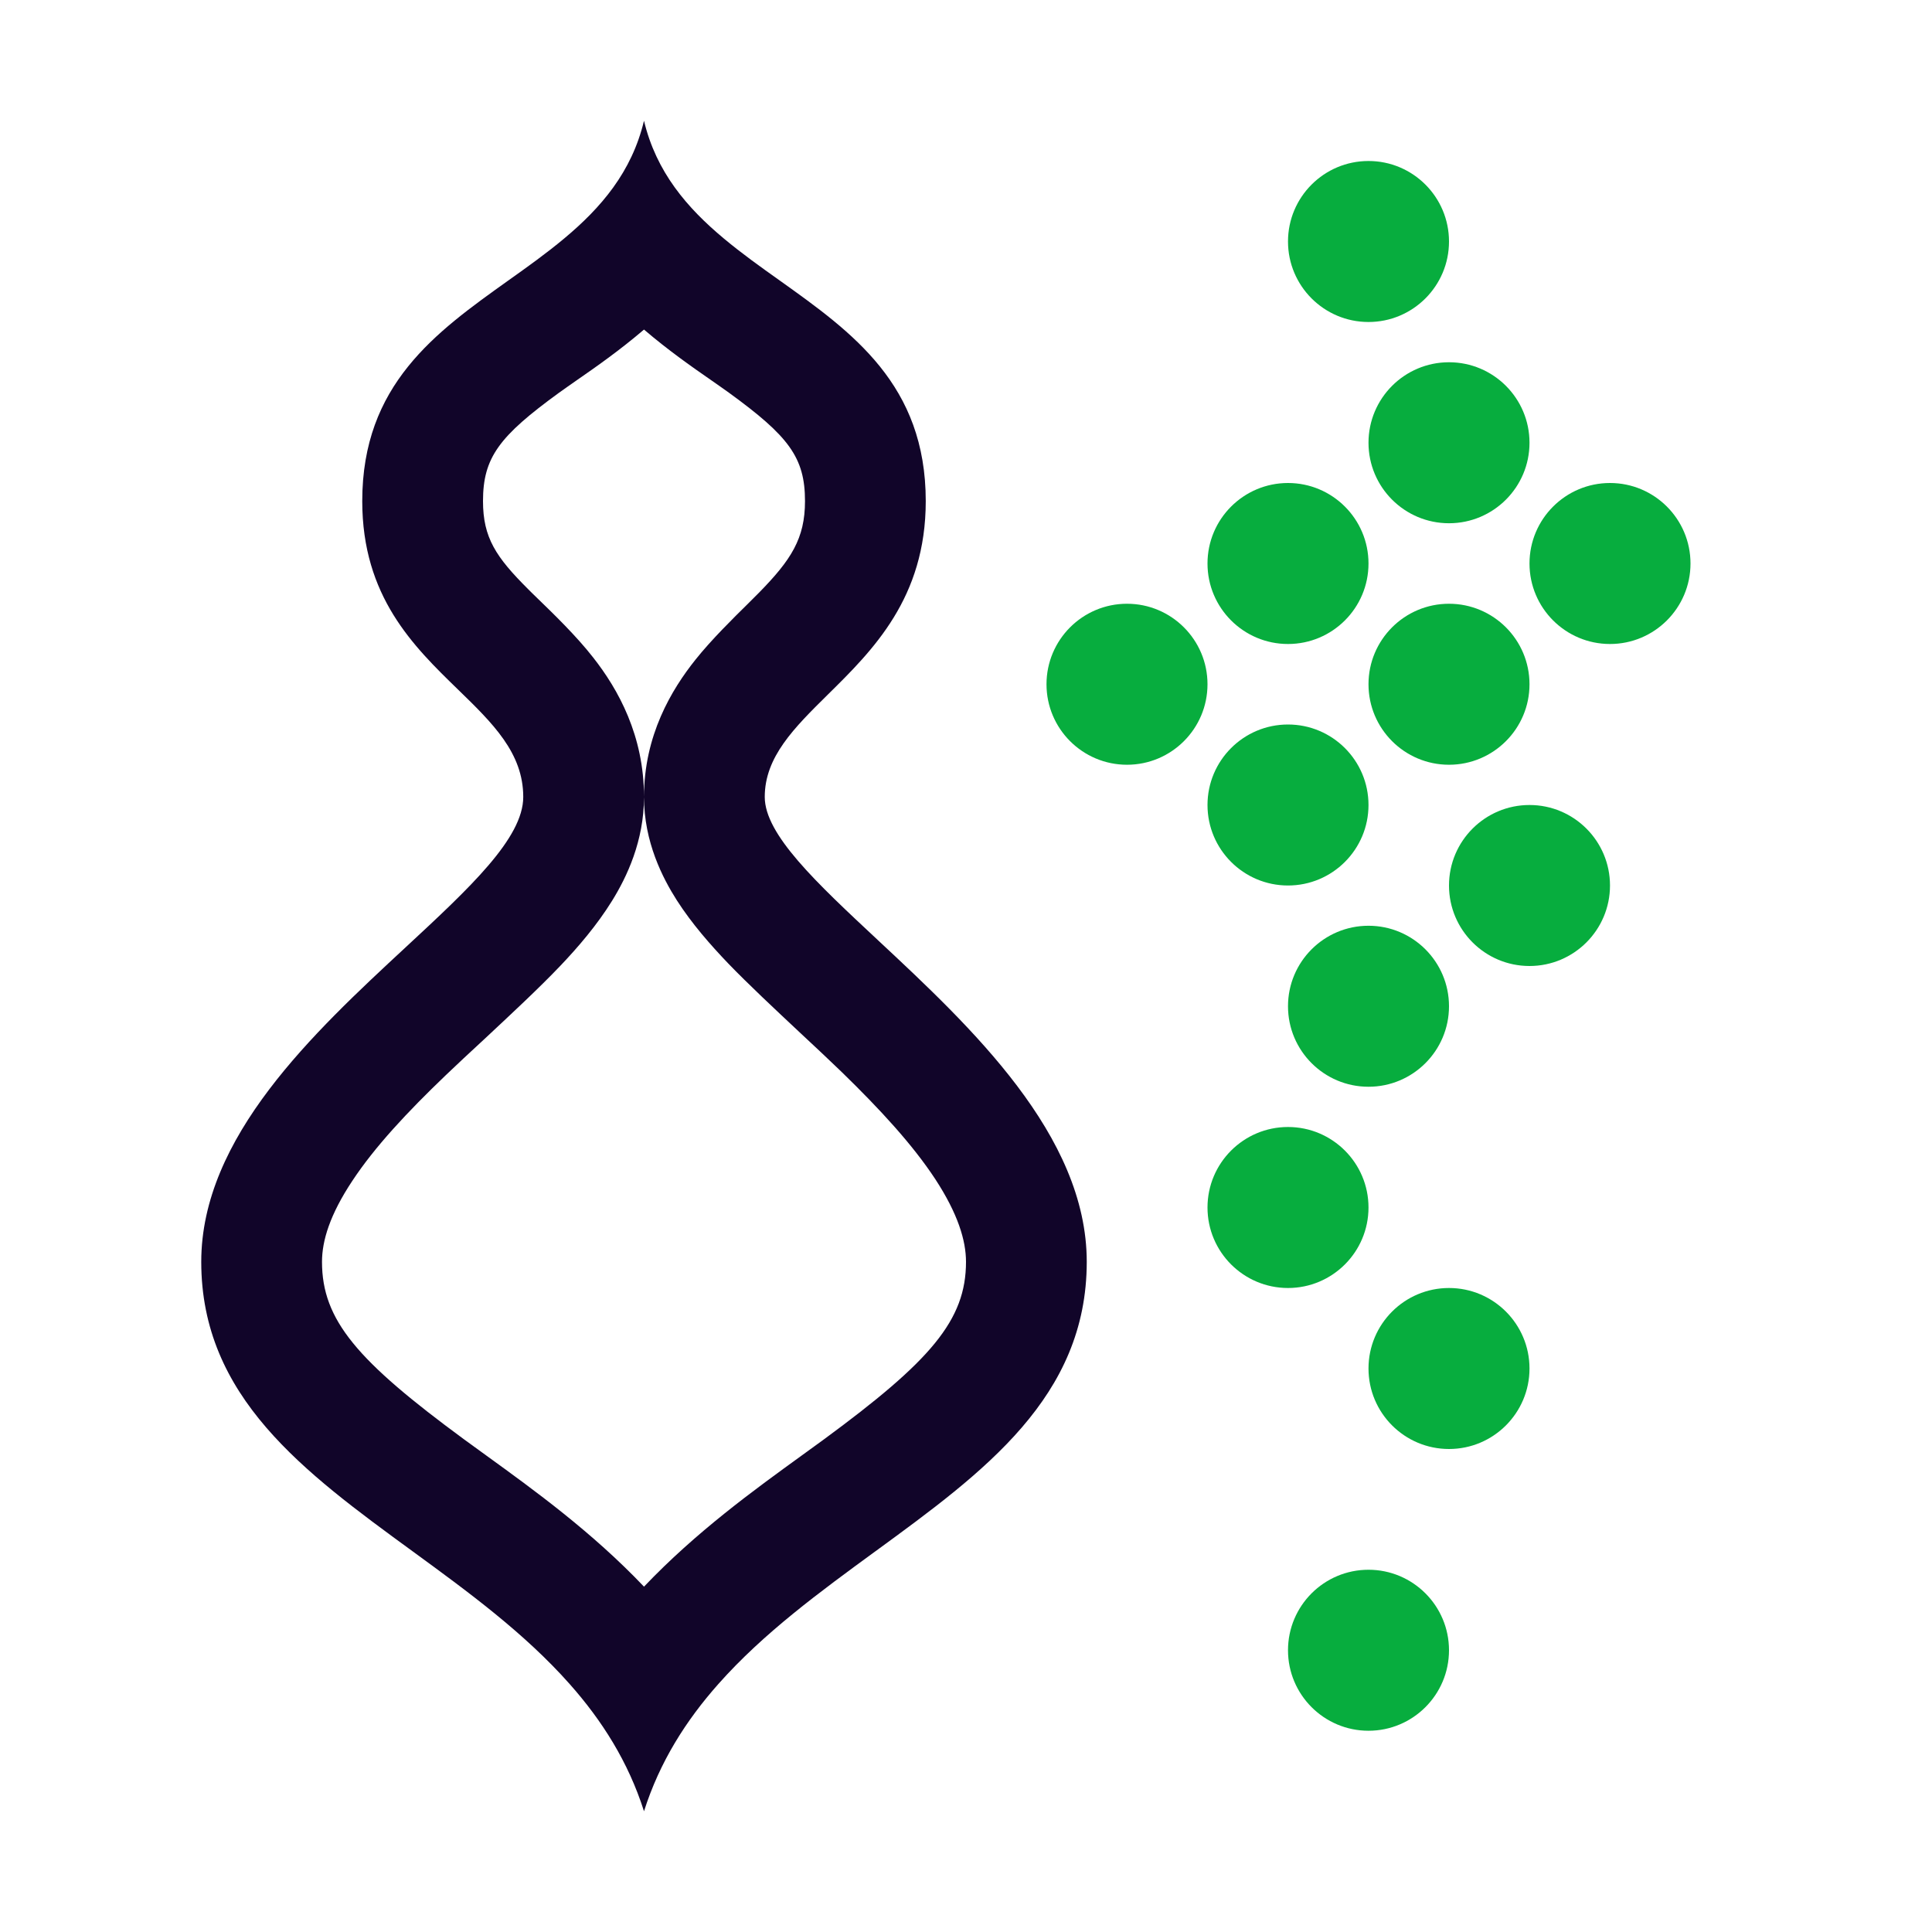 <svg width="24" height="24" viewBox="0 0 24 24" fill="none" xmlns="http://www.w3.org/2000/svg">
<path fill-rule="evenodd" clip-rule="evenodd" d="M10.237 17.879C11.56 16.906 12 16.401 12 15.675C12 15.409 11.899 15.078 11.62 14.65C11.337 14.219 10.933 13.781 10.456 13.317C10.305 13.171 10.127 13.004 9.942 12.832C9.624 12.534 9.288 12.22 9.042 11.964C8.829 11.741 8.595 11.476 8.408 11.184C8.232 10.908 8 10.46 8 9.9C8 9.135 8.342 8.567 8.64 8.194C8.834 7.95 9.109 7.679 9.295 7.496C9.348 7.444 9.394 7.398 9.428 7.363C9.827 6.956 10 6.69 10 6.225C10 5.682 9.797 5.418 9.056 4.879C8.991 4.832 8.917 4.781 8.836 4.724C8.601 4.561 8.304 4.354 8 4.094C7.696 4.354 7.399 4.561 7.164 4.724C7.083 4.781 7.009 4.832 6.944 4.879C6.203 5.418 6 5.682 6 6.225C6 6.679 6.161 6.92 6.56 7.318C6.592 7.351 6.633 7.39 6.68 7.436C6.87 7.62 7.158 7.898 7.368 8.167C7.681 8.565 8 9.139 8 9.9C8 10.448 7.786 10.895 7.604 11.189C7.416 11.493 7.18 11.767 6.963 11.995C6.695 12.277 6.337 12.609 6.005 12.919C5.838 13.073 5.678 13.222 5.538 13.356C5.058 13.816 4.656 14.246 4.376 14.67C4.099 15.088 4 15.411 4 15.675C4 16.401 4.44 16.906 5.763 17.879C5.854 17.945 5.949 18.014 6.048 18.086C6.632 18.509 7.354 19.031 8 19.71C8.646 19.031 9.368 18.509 9.952 18.086C10.051 18.014 10.146 17.945 10.237 17.879ZM8.924 20.919C8.522 21.372 8.195 21.886 8 22.5C7.805 21.886 7.478 21.372 7.076 20.919C6.515 20.286 5.811 19.771 5.123 19.269C3.778 18.287 2.5 17.354 2.5 15.675C2.5 14.123 3.898 12.826 5.042 11.765C5.832 11.032 6.5 10.413 6.5 9.9C6.5 9.353 6.12 8.984 5.691 8.567C5.136 8.028 4.5 7.41 4.5 6.225C4.5 4.779 5.411 4.129 6.312 3.486C6.55 3.317 6.788 3.147 7.008 2.963C7.466 2.581 7.848 2.137 8 1.5C8.152 2.137 8.534 2.581 8.992 2.963C9.212 3.147 9.45 3.317 9.688 3.486C10.589 4.129 11.5 4.779 11.5 6.225C11.5 7.428 10.844 8.076 10.283 8.629C9.865 9.042 9.5 9.402 9.5 9.9C9.5 10.367 10.14 10.964 10.908 11.681C12.06 12.756 13.5 14.1 13.5 15.675C13.5 17.354 12.222 18.287 10.877 19.269C10.19 19.771 9.485 20.286 8.924 20.919Z" fill="#110529"/>
<path fill-rule="evenodd" clip-rule="evenodd" d="M16 3C16 2.448 16.448 2 17 2C17.552 2 18 2.448 18 3C18 3.552 17.552 4 17 4C16.448 4 16 3.552 16 3ZM18 4.5C17.448 4.5 17 4.948 17 5.5C17 6.052 17.448 6.5 18 6.5C18.552 6.5 19 6.052 19 5.5C19 4.948 18.552 4.5 18 4.5ZM16 6C15.448 6 15 6.448 15 7C15 7.552 15.448 8 16 8C16.552 8 17 7.552 17 7C17 6.448 16.552 6 16 6ZM17 8.5C17 7.948 17.448 7.5 18 7.5C18.552 7.5 19 7.948 19 8.5C19 9.052 18.552 9.5 18 9.5C17.448 9.5 17 9.052 17 8.5ZM16 20.5C16 19.948 16.448 19.5 17 19.5C17.552 19.5 18 19.948 18 20.5C18 21.052 17.552 21.5 17 21.5C16.448 21.5 16 21.052 16 20.5ZM17 17C17 16.448 17.448 16 18 16C18.552 16 19 16.448 19 17C19 17.552 18.552 18 18 18C17.448 18 17 17.552 17 17ZM16 14C15.448 14 15 14.448 15 15C15 15.552 15.448 16 16 16C16.552 16 17 15.552 17 15C17 14.448 16.552 14 16 14ZM13 8.5C13 7.948 13.448 7.5 14 7.5C14.552 7.5 15 7.948 15 8.5C15 9.052 14.552 9.5 14 9.5C13.448 9.5 13 9.052 13 8.5ZM19 10C18.448 10 18 10.448 18 11C18 11.552 18.448 12 19 12C19.552 12 20 11.552 20 11C20 10.448 19.552 10 19 10ZM19 7C19 6.448 19.448 6 20 6C20.552 6 21 6.448 21 7C21 7.552 20.552 8 20 8C19.448 8 19 7.552 19 7ZM16 12.5C16 11.948 16.448 11.5 17 11.5C17.552 11.5 18 11.948 18 12.5C18 13.052 17.552 13.5 17 13.5C16.448 13.5 16 13.052 16 12.5ZM16 9C15.448 9 15 9.448 15 10C15 10.552 15.448 11 16 11C16.552 11 17 10.552 17 10C17 9.448 16.552 9 16 9Z" fill="#07AD3E"/>
</svg>
